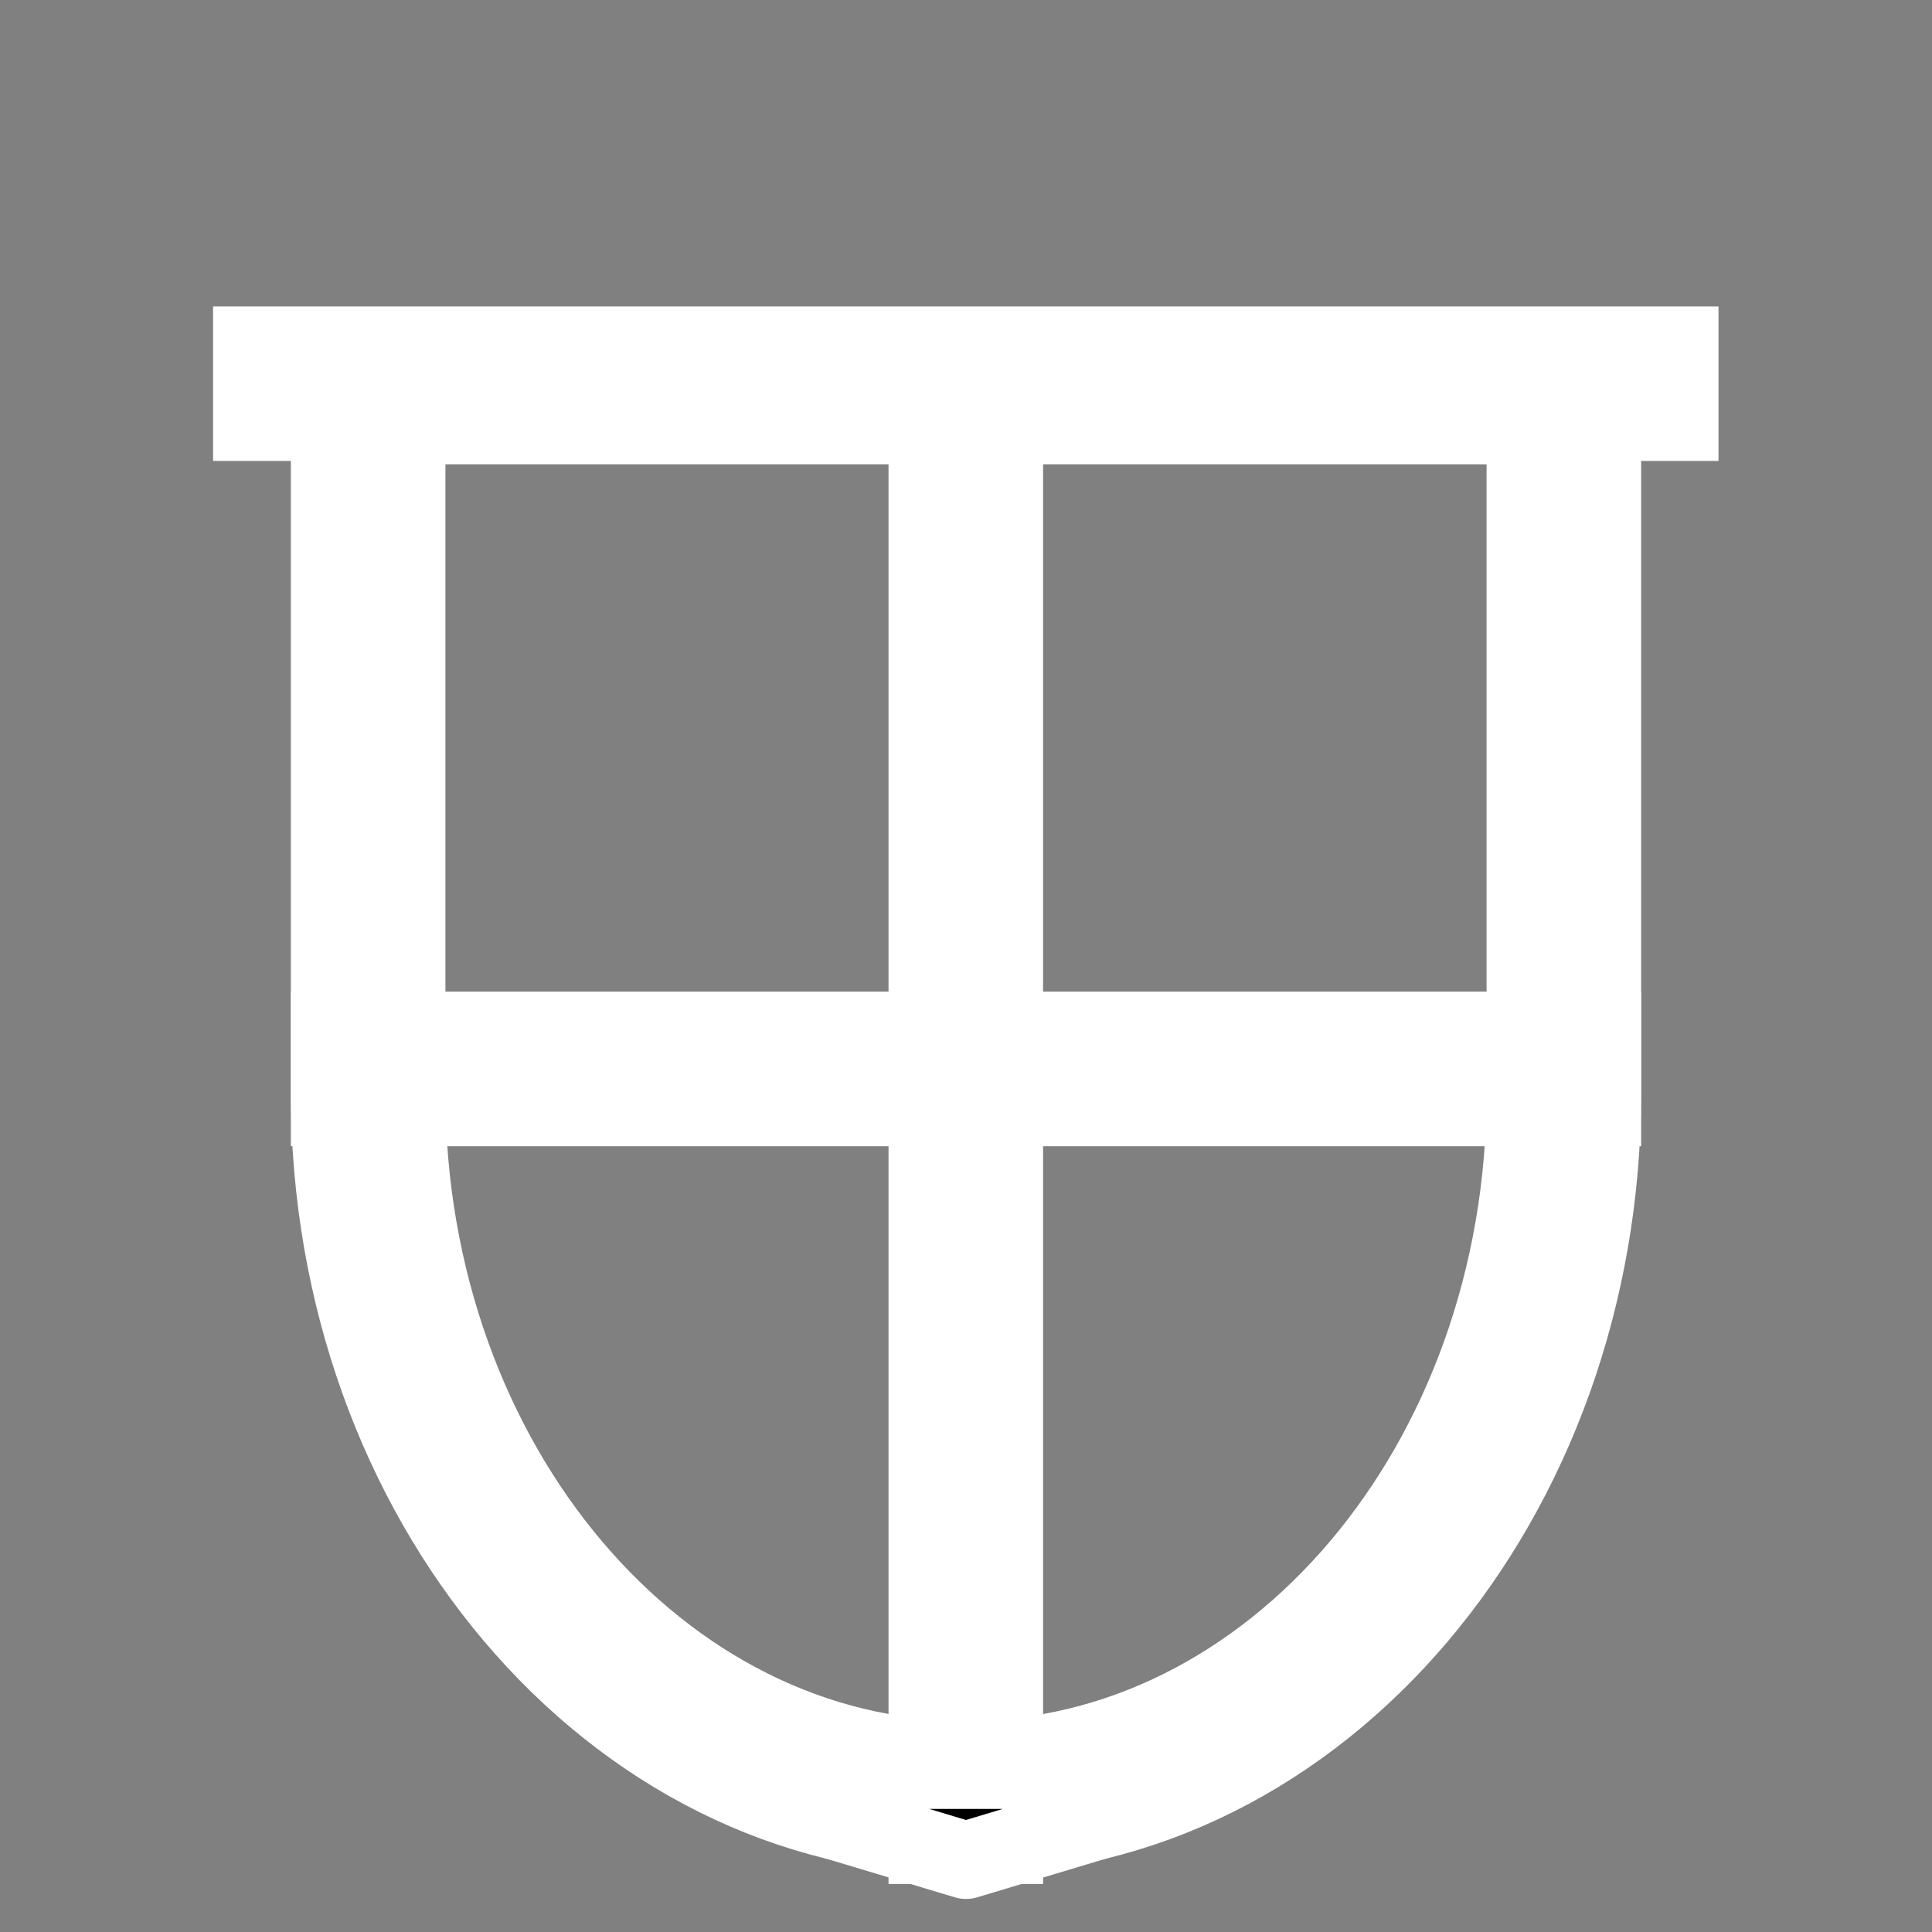 <svg version="1.1" viewBox="0.0 0.0 100.0 100.0" fill="none" stroke="none" stroke-linecap="square" stroke-miterlimit="10" xmlns:xlink="http://www.w3.org/1999/xlink" xmlns="http://www.w3.org/2000/svg"><rect x="0.0" y="0.0" width="100.0" height="100.0" fill="#808080" stroke="none"/><clipPath id="p.0"><path d="m0 0l100.0 0l0 100.0l-100.0 0l0 -100.0z" clip-rule="nonzero"/></clipPath><g clip-path="url(#p.0)"><path fill="#000000" fill-opacity="0.0" d="m0 0l100.0 0l0 100.0l-100.0 0z" fill-rule="evenodd"/><path fill="#000000" fill-opacity="0.0" d="m0.866 50.0l0 0c0 -27.136 21.998 -49.134 49.134 -49.134l0 0c13.031 0 25.528 5.177 34.743 14.391c9.214 9.214 14.391 21.712 14.391 34.743l0 0c0 27.136 -21.998 49.134 -49.134 49.134l0 0c-27.136 0 -49.134 -21.998 -49.134 -49.134z" fill-rule="evenodd"/><path fill="#000000" fill-opacity="0.0" d="m80.945 20.034l0 36.52l0 0c0 20.169 -13.854 36.52 -30.945 36.52c-17.09 0 -30.945 -16.35 -30.945 -36.52l0 -36.52z" fill-rule="evenodd"/><path stroke="#ffffff" stroke-width="8.0" stroke-linejoin="round" stroke-linecap="butt" d="m80.945 20.034l0 36.52l0 0c0 20.169 -13.854 36.52 -30.945 36.52c-17.09 0 -30.945 -16.35 -30.945 -36.52l0 -36.52z" fill-rule="evenodd"/><path fill="#000000" fill-opacity="0.0" d="m49.99 21.357l0 72.157" fill-rule="evenodd"/><path stroke="#ffffff" stroke-width="8.0" stroke-linejoin="round" stroke-linecap="butt" d="m49.99 21.357l0 72.157" fill-rule="evenodd"/><path fill="#000000" fill-opacity="0.0" d="m19.055 55.327l61.89 0" fill-rule="evenodd"/><path stroke="#ffffff" stroke-width="8.0" stroke-linejoin="round" stroke-linecap="butt" d="m19.055 55.327l61.89 0" fill-rule="evenodd"/><path fill="#000000" fill-opacity="0.0" d="m15.028 19.859l69.921 0" fill-rule="evenodd"/><path stroke="#ffffff" stroke-width="8.0" stroke-linejoin="round" stroke-linecap="butt" d="m15.028 19.859l69.921 0" fill-rule="evenodd"/><path fill="#000000" d="m57.449 91.629l0 2.423l-7.449 2.238l-7.449 -2.238l0 -2.423z" fill-rule="evenodd"/><path stroke="#ffffff" stroke-width="4.0" stroke-linejoin="round" stroke-linecap="butt" d="m57.449 91.629l0 2.423l-7.449 2.238l-7.449 -2.238l0 -2.423z" fill-rule="evenodd"/></g></svg>